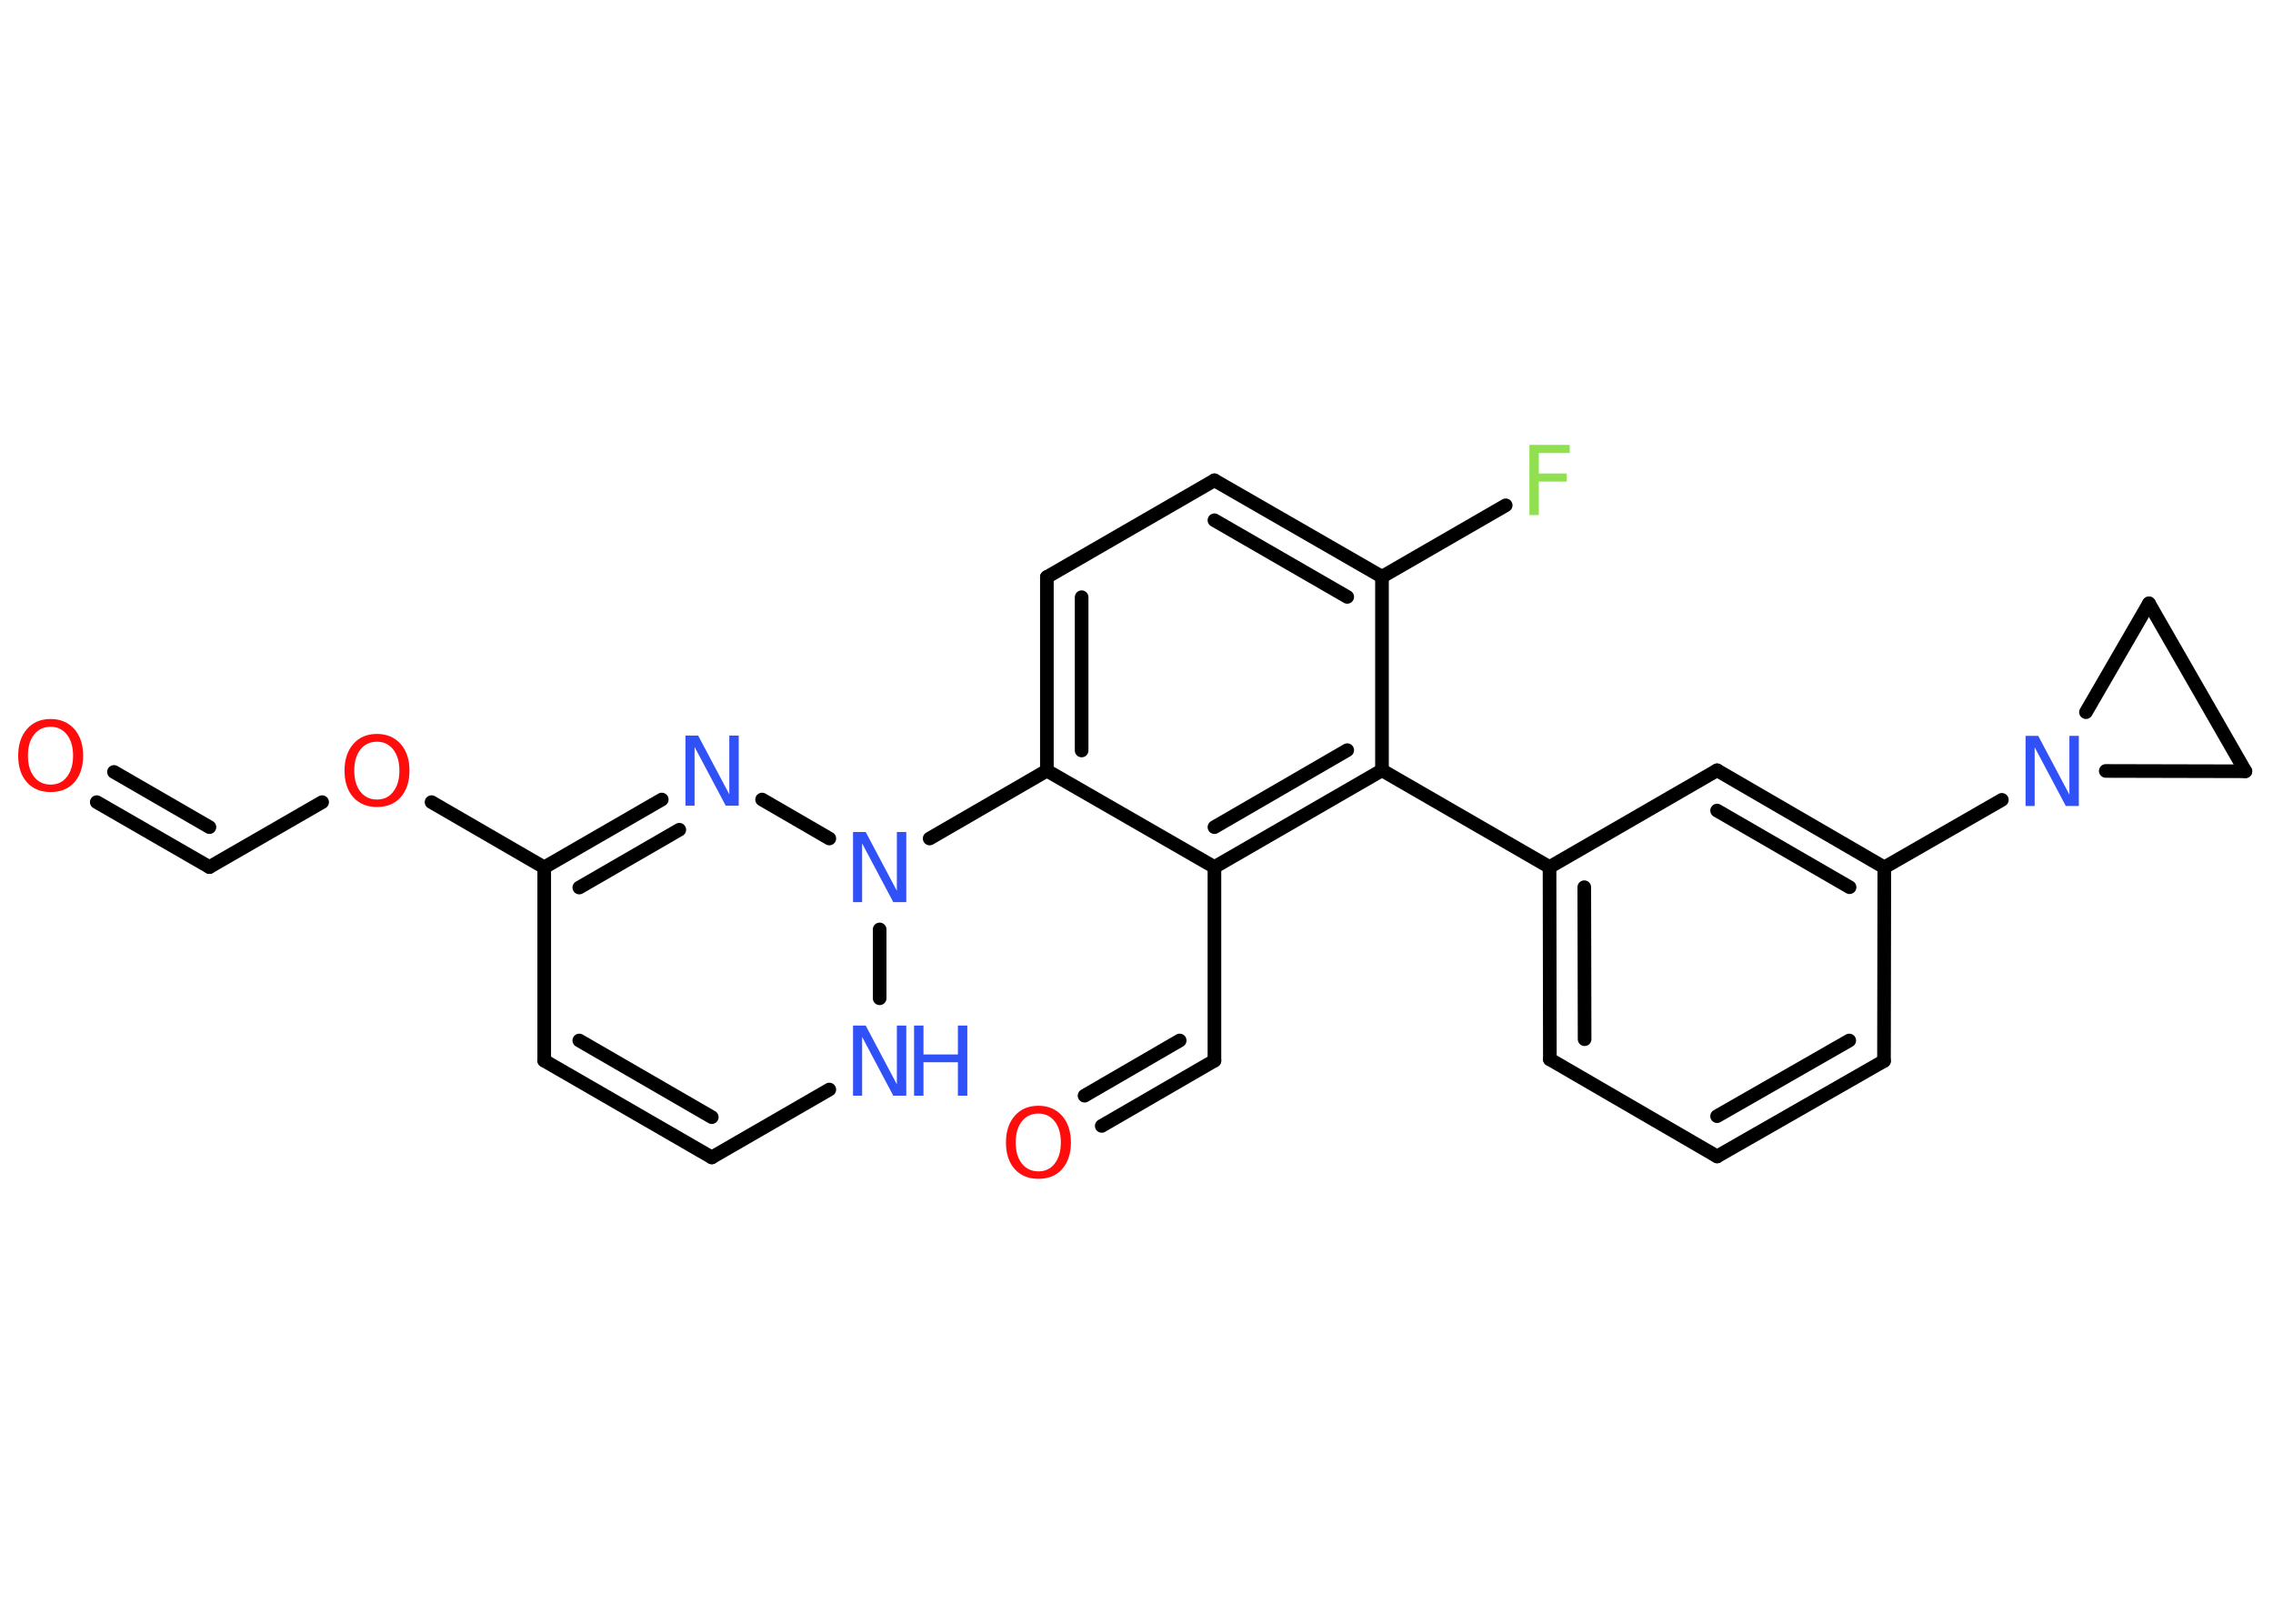 <?xml version='1.0' encoding='UTF-8'?>
<!DOCTYPE svg PUBLIC "-//W3C//DTD SVG 1.1//EN" "http://www.w3.org/Graphics/SVG/1.1/DTD/svg11.dtd">
<svg version='1.2' xmlns='http://www.w3.org/2000/svg' xmlns:xlink='http://www.w3.org/1999/xlink' width='70.0mm' height='50.0mm' viewBox='0 0 70.0 50.0'>
  <desc>Generated by the Chemistry Development Kit (http://github.com/cdk)</desc>
  <g stroke-linecap='round' stroke-linejoin='round' stroke='#000000' stroke-width='.42' fill='#3050F8'>
    <rect x='.0' y='.0' width='70.0' height='50.0' fill='#FFFFFF' stroke='none'/>
    <g id='mol1' class='mol'>
      <g id='mol1bnd1' class='bond'>
        <line x1='6.45' y1='26.7' x2='2.98' y2='24.7'/>
        <line x1='6.45' y1='25.47' x2='3.51' y2='23.77'/>
      </g>
      <line id='mol1bnd2' class='bond' x1='6.45' y1='26.7' x2='9.92' y2='24.7'/>
      <line id='mol1bnd3' class='bond' x1='13.29' y1='24.7' x2='16.76' y2='26.71'/>
      <g id='mol1bnd4' class='bond'>
        <line x1='20.38' y1='24.62' x2='16.76' y2='26.71'/>
        <line x1='20.92' y1='25.55' x2='17.84' y2='27.33'/>
      </g>
      <line id='mol1bnd5' class='bond' x1='23.47' y1='24.62' x2='25.54' y2='25.82'/>
      <line id='mol1bnd6' class='bond' x1='28.63' y1='25.82' x2='32.24' y2='23.73'/>
      <g id='mol1bnd7' class='bond'>
        <line x1='32.24' y1='17.77' x2='32.24' y2='23.73'/>
        <line x1='33.31' y1='18.39' x2='33.31' y2='23.11'/>
      </g>
      <line id='mol1bnd8' class='bond' x1='32.24' y1='17.77' x2='37.4' y2='14.79'/>
      <g id='mol1bnd9' class='bond'>
        <line x1='42.56' y1='17.76' x2='37.4' y2='14.79'/>
        <line x1='41.49' y1='18.38' x2='37.4' y2='16.02'/>
      </g>
      <line id='mol1bnd10' class='bond' x1='42.56' y1='17.76' x2='46.37' y2='15.56'/>
      <line id='mol1bnd11' class='bond' x1='42.56' y1='17.76' x2='42.56' y2='23.72'/>
      <line id='mol1bnd12' class='bond' x1='42.56' y1='23.72' x2='47.72' y2='26.7'/>
      <g id='mol1bnd13' class='bond'>
        <line x1='47.72' y1='26.7' x2='47.73' y2='32.62'/>
        <line x1='48.79' y1='27.32' x2='48.8' y2='32.0'/>
      </g>
      <line id='mol1bnd14' class='bond' x1='47.73' y1='32.62' x2='52.88' y2='35.61'/>
      <g id='mol1bnd15' class='bond'>
        <line x1='52.88' y1='35.61' x2='58.02' y2='32.67'/>
        <line x1='52.88' y1='34.37' x2='56.95' y2='32.04'/>
      </g>
      <line id='mol1bnd16' class='bond' x1='58.02' y1='32.67' x2='58.03' y2='26.71'/>
      <line id='mol1bnd17' class='bond' x1='58.03' y1='26.71' x2='61.65' y2='24.63'/>
      <line id='mol1bnd18' class='bond' x1='64.85' y1='23.74' x2='69.15' y2='23.75'/>
      <line id='mol1bnd19' class='bond' x1='69.15' y1='23.75' x2='66.18' y2='18.58'/>
      <line id='mol1bnd20' class='bond' x1='64.24' y1='21.93' x2='66.18' y2='18.58'/>
      <g id='mol1bnd21' class='bond'>
        <line x1='58.03' y1='26.71' x2='52.88' y2='23.72'/>
        <line x1='56.96' y1='27.32' x2='52.88' y2='24.96'/>
      </g>
      <line id='mol1bnd22' class='bond' x1='47.72' y1='26.7' x2='52.88' y2='23.72'/>
      <g id='mol1bnd23' class='bond'>
        <line x1='37.4' y1='26.7' x2='42.56' y2='23.72'/>
        <line x1='37.4' y1='25.47' x2='41.49' y2='23.1'/>
      </g>
      <line id='mol1bnd24' class='bond' x1='32.24' y1='23.73' x2='37.4' y2='26.7'/>
      <line id='mol1bnd25' class='bond' x1='37.4' y1='26.7' x2='37.4' y2='32.66'/>
      <g id='mol1bnd26' class='bond'>
        <line x1='37.4' y1='32.66' x2='33.93' y2='34.67'/>
        <line x1='36.33' y1='32.04' x2='33.4' y2='33.74'/>
      </g>
      <line id='mol1bnd27' class='bond' x1='27.09' y1='28.62' x2='27.09' y2='30.74'/>
      <line id='mol1bnd28' class='bond' x1='25.54' y1='33.55' x2='21.92' y2='35.64'/>
      <g id='mol1bnd29' class='bond'>
        <line x1='16.76' y1='32.66' x2='21.92' y2='35.64'/>
        <line x1='17.84' y1='32.04' x2='21.92' y2='34.4'/>
      </g>
      <line id='mol1bnd30' class='bond' x1='16.76' y1='26.71' x2='16.76' y2='32.66'/>
      <path id='mol1atm1' class='atom' d='M1.56 22.38q-.32 .0 -.51 .24q-.19 .24 -.19 .65q.0 .41 .19 .65q.19 .24 .51 .24q.32 .0 .5 -.24q.19 -.24 .19 -.65q.0 -.41 -.19 -.65q-.19 -.24 -.5 -.24zM1.56 22.14q.45 .0 .73 .31q.27 .31 .27 .82q.0 .51 -.27 .82q-.27 .3 -.73 .3q-.46 .0 -.73 -.3q-.27 -.3 -.27 -.82q.0 -.51 .27 -.82q.27 -.31 .73 -.31z' stroke='none' fill='#FF0D0D'/>
      <path id='mol1atm3' class='atom' d='M11.61 22.84q-.32 .0 -.51 .24q-.19 .24 -.19 .65q.0 .41 .19 .65q.19 .24 .51 .24q.32 .0 .5 -.24q.19 -.24 .19 -.65q.0 -.41 -.19 -.65q-.19 -.24 -.5 -.24zM11.61 22.6q.45 .0 .73 .31q.27 .31 .27 .82q.0 .51 -.27 .82q-.27 .3 -.73 .3q-.46 .0 -.73 -.3q-.27 -.3 -.27 -.82q.0 -.51 .27 -.82q.27 -.31 .73 -.31z' stroke='none' fill='#FF0D0D'/>
      <path id='mol1atm5' class='atom' d='M21.11 22.65h.39l.96 1.81v-1.81h.29v2.16h-.4l-.96 -1.81v1.81h-.28v-2.16z' stroke='none'/>
      <path id='mol1atm6' class='atom' d='M26.27 25.62h.39l.96 1.81v-1.81h.29v2.16h-.4l-.96 -1.81v1.81h-.28v-2.16z' stroke='none'/>
      <path id='mol1atm11' class='atom' d='M47.1 13.7h1.24v.25h-.95v.63h.86v.25h-.86v1.03h-.29v-2.16z' stroke='none' fill='#90E050'/>
      <path id='mol1atm18' class='atom' d='M62.38 22.66h.39l.96 1.81v-1.81h.29v2.16h-.4l-.96 -1.81v1.81h-.28v-2.16z' stroke='none'/>
      <path id='mol1atm24' class='atom' d='M31.98 34.29q-.32 .0 -.51 .24q-.19 .24 -.19 .65q.0 .41 .19 .65q.19 .24 .51 .24q.32 .0 .5 -.24q.19 -.24 .19 -.65q.0 -.41 -.19 -.65q-.19 -.24 -.5 -.24zM31.98 34.05q.45 .0 .73 .31q.27 .31 .27 .82q.0 .51 -.27 .82q-.27 .3 -.73 .3q-.46 .0 -.73 -.3q-.27 -.3 -.27 -.82q.0 -.51 .27 -.82q.27 -.31 .73 -.31z' stroke='none' fill='#FF0D0D'/>
      <g id='mol1atm25' class='atom'>
        <path d='M26.27 31.58h.39l.96 1.81v-1.81h.29v2.16h-.4l-.96 -1.81v1.81h-.28v-2.16z' stroke='none'/>
        <path d='M28.15 31.58h.29v.89h1.06v-.89h.29v2.16h-.29v-1.03h-1.06v1.03h-.29v-2.16z' stroke='none'/>
      </g>
    </g>
  </g>
</svg>
